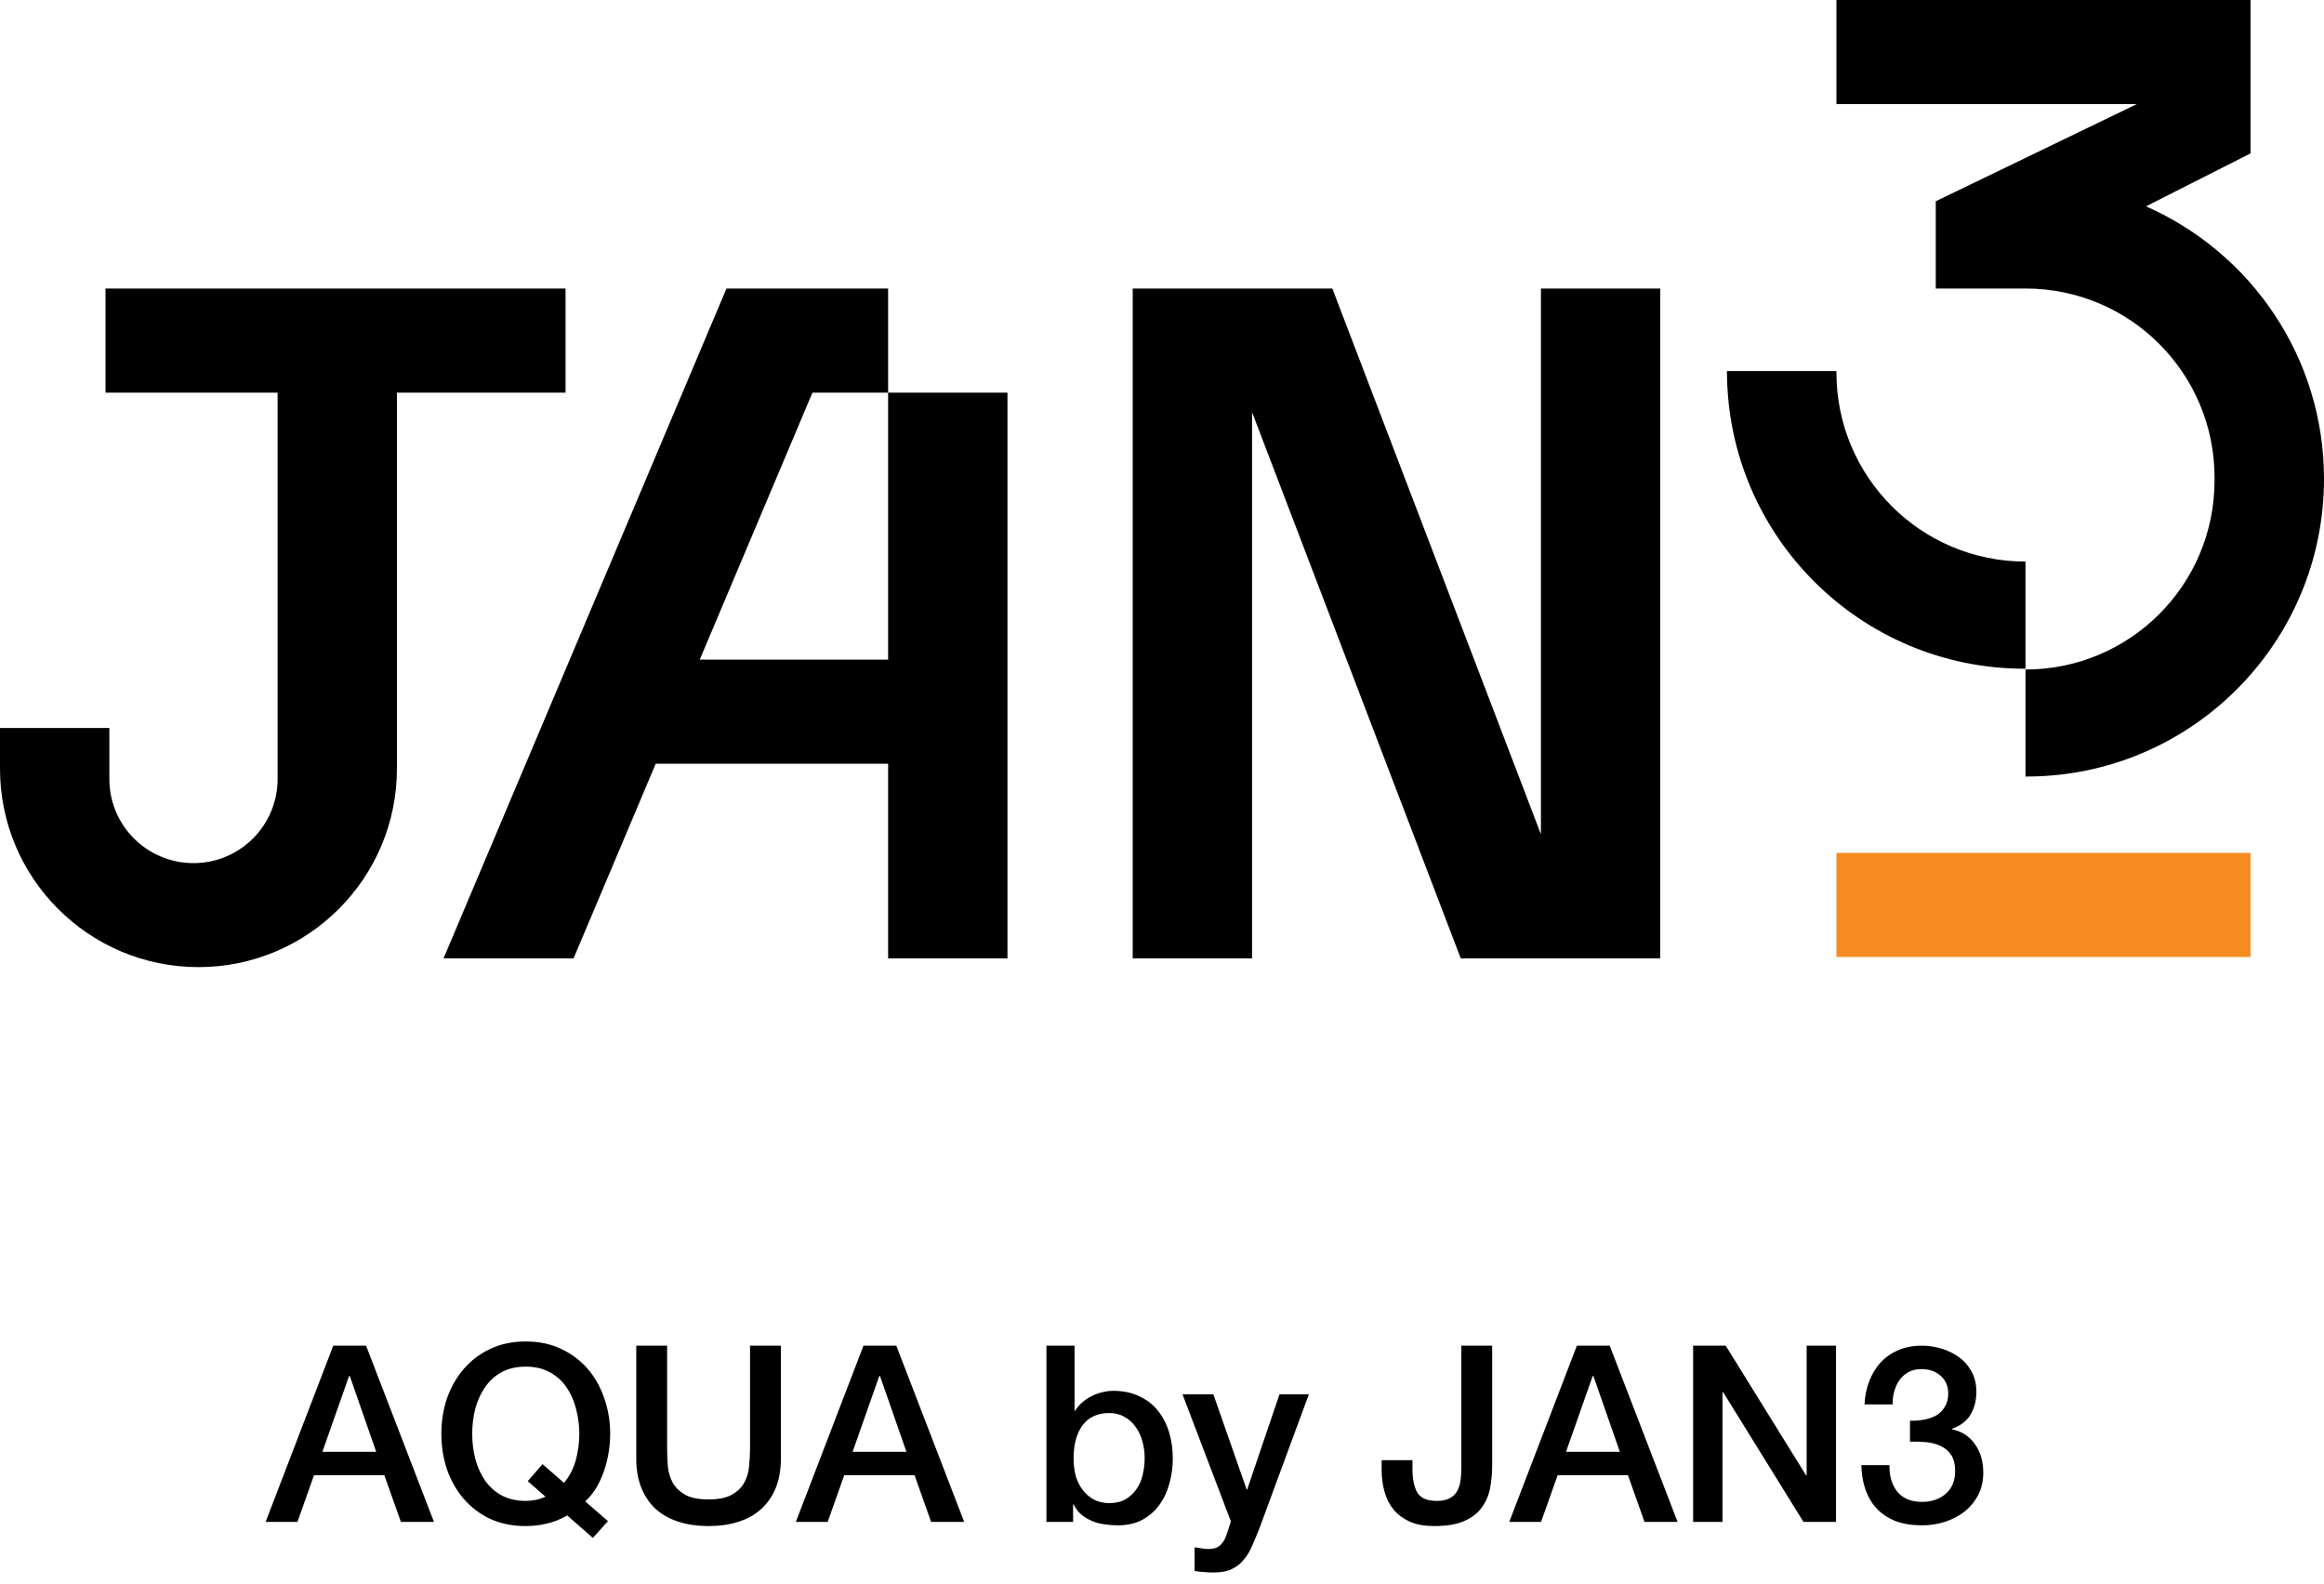 <svg width="113" height="77" viewBox="0 0 113 77" fill="none" xmlns="http://www.w3.org/2000/svg">
<path d="M27.499 19.091V14.029H5.13V19.091H13.498V37.878C13.498 40.138 11.667 41.968 9.407 41.968C7.147 41.968 5.317 40.138 5.317 37.878V35.397H0V37.375C0 42.703 4.322 47.025 9.65 47.025C14.978 47.025 19.3 42.703 19.3 37.375V19.091H27.499Z" fill="black"/>
<path d="M43.183 32.075H34.024L39.505 19.091H43.183V14.029H35.324L21.566 46.601H27.889L31.883 37.137H43.183V46.601H48.986V19.091H43.183V32.075Z" fill="black"/>
<path d="M74.925 40.567L64.783 14.029H55.076V46.601H60.879V20.041L71.026 46.601H80.727V14.029H74.925V40.567Z" fill="black"/>
<path d="M98.485 32.51V27.306C93.406 27.306 89.293 23.193 89.293 18.114V18.041H83.97C83.97 26.035 90.457 32.522 98.451 32.516H98.485V32.51Z" fill="black"/>
<path d="M104.344 10.034L109.429 7.458V0H89.293V5.062H103.898L94.123 9.786V14.029H98.485C103.564 14.029 107.678 18.142 107.678 23.221V23.363C107.678 28.442 103.564 32.555 98.485 32.555V37.759H98.536C106.525 37.753 113 31.273 113 23.284C113 17.368 109.44 12.277 104.344 10.034Z" fill="black"/>
<path d="M109.429 41.471H89.293V46.533H109.429V41.471Z" fill="#F68C21"/>
<path d="M16.204 65.432H17.8L21.1 74H19.492L18.688 71.732H15.268L14.464 74H12.916L16.204 65.432ZM15.676 70.592H18.292L17.008 66.908H16.972L15.676 70.592ZM29.56 73.964L28.828 74.78L27.58 73.688C27.26 73.872 26.928 74.004 26.584 74.084C26.24 74.164 25.9 74.204 25.564 74.204C24.924 74.204 24.348 74.088 23.836 73.856C23.332 73.616 22.904 73.292 22.552 72.884C22.2 72.476 21.928 72 21.736 71.456C21.552 70.912 21.46 70.332 21.46 69.716C21.46 69.108 21.552 68.532 21.736 67.988C21.928 67.444 22.2 66.968 22.552 66.56C22.904 66.152 23.332 65.828 23.836 65.588C24.348 65.348 24.924 65.228 25.564 65.228C26.204 65.228 26.776 65.348 27.28 65.588C27.792 65.828 28.224 66.152 28.576 66.56C28.928 66.968 29.196 67.444 29.38 67.988C29.572 68.532 29.668 69.108 29.668 69.716C29.668 70.012 29.644 70.312 29.596 70.616C29.548 70.912 29.476 71.204 29.38 71.492C29.284 71.78 29.16 72.056 29.008 72.32C28.856 72.576 28.672 72.804 28.456 73.004L29.56 73.964ZM25.66 72.02L26.38 71.192L27.424 72.104C27.696 71.776 27.888 71.404 28 70.988C28.112 70.572 28.168 70.148 28.168 69.716C28.168 69.308 28.116 68.908 28.012 68.516C27.916 68.124 27.764 67.776 27.556 67.472C27.348 67.16 27.076 66.912 26.74 66.728C26.412 66.544 26.02 66.452 25.564 66.452C25.108 66.452 24.712 66.544 24.376 66.728C24.048 66.912 23.78 67.16 23.572 67.472C23.364 67.776 23.208 68.124 23.104 68.516C23.008 68.908 22.96 69.308 22.96 69.716C22.96 70.124 23.008 70.524 23.104 70.916C23.208 71.308 23.364 71.66 23.572 71.972C23.78 72.276 24.048 72.52 24.376 72.704C24.712 72.888 25.108 72.98 25.564 72.98C25.724 72.98 25.884 72.964 26.044 72.932C26.212 72.9 26.372 72.848 26.524 72.776L25.66 72.02ZM30.937 65.432H32.437V70.424C32.437 70.712 32.449 71.004 32.473 71.3C32.505 71.596 32.585 71.864 32.713 72.104C32.849 72.336 33.049 72.528 33.313 72.68C33.585 72.832 33.965 72.908 34.453 72.908C34.941 72.908 35.317 72.832 35.581 72.68C35.853 72.528 36.053 72.336 36.181 72.104C36.317 71.864 36.397 71.596 36.421 71.3C36.453 71.004 36.469 70.712 36.469 70.424V65.432H37.969V70.916C37.969 71.468 37.885 71.948 37.717 72.356C37.549 72.764 37.309 73.108 36.997 73.388C36.693 73.66 36.325 73.864 35.893 74C35.461 74.136 34.981 74.204 34.453 74.204C33.925 74.204 33.445 74.136 33.013 74C32.581 73.864 32.209 73.66 31.897 73.388C31.593 73.108 31.357 72.764 31.189 72.356C31.021 71.948 30.937 71.468 30.937 70.916V65.432ZM41.985 65.432H43.581L46.881 74H45.273L44.469 71.732H41.049L40.245 74H38.697L41.985 65.432ZM41.457 70.592H44.073L42.789 66.908H42.753L41.457 70.592ZM50.881 65.432H52.249V68.6H52.273C52.369 68.448 52.485 68.312 52.621 68.192C52.757 68.072 52.905 67.972 53.065 67.892C53.233 67.804 53.405 67.74 53.581 67.7C53.765 67.652 53.945 67.628 54.121 67.628C54.609 67.628 55.033 67.716 55.393 67.892C55.761 68.06 56.065 68.296 56.305 68.6C56.545 68.896 56.725 69.244 56.845 69.644C56.965 70.044 57.025 70.472 57.025 70.928C57.025 71.344 56.969 71.748 56.857 72.14C56.753 72.532 56.589 72.88 56.365 73.184C56.149 73.48 55.873 73.72 55.537 73.904C55.201 74.08 54.805 74.168 54.349 74.168C54.141 74.168 53.929 74.152 53.713 74.12C53.505 74.096 53.305 74.044 53.113 73.964C52.921 73.884 52.745 73.78 52.585 73.652C52.433 73.524 52.305 73.356 52.201 73.148H52.177V74H50.881V65.432ZM55.657 70.904C55.657 70.624 55.621 70.352 55.549 70.088C55.477 69.824 55.369 69.592 55.225 69.392C55.081 69.184 54.901 69.02 54.685 68.9C54.469 68.772 54.221 68.708 53.941 68.708C53.365 68.708 52.929 68.908 52.633 69.308C52.345 69.708 52.201 70.24 52.201 70.904C52.201 71.216 52.237 71.508 52.309 71.78C52.389 72.044 52.505 72.272 52.657 72.464C52.809 72.656 52.989 72.808 53.197 72.92C53.413 73.032 53.661 73.088 53.941 73.088C54.253 73.088 54.517 73.024 54.733 72.896C54.949 72.768 55.125 72.604 55.261 72.404C55.405 72.196 55.505 71.964 55.561 71.708C55.625 71.444 55.657 71.176 55.657 70.904ZM57.497 67.796H58.997L60.617 72.428H60.641L62.213 67.796H63.641L61.229 74.336C61.117 74.616 61.005 74.884 60.893 75.14C60.789 75.396 60.657 75.62 60.497 75.812C60.345 76.012 60.153 76.168 59.921 76.28C59.689 76.4 59.393 76.46 59.033 76.46C58.713 76.46 58.397 76.436 58.085 76.388V75.236C58.197 75.252 58.305 75.268 58.409 75.284C58.513 75.308 58.621 75.32 58.733 75.32C58.893 75.32 59.025 75.3 59.129 75.26C59.233 75.22 59.317 75.16 59.381 75.08C59.453 75.008 59.513 74.92 59.561 74.816C59.609 74.712 59.653 74.592 59.693 74.456L59.849 73.976L57.497 67.796ZM72.555 71.24C72.555 71.616 72.523 71.98 72.459 72.332C72.395 72.684 72.263 73 72.063 73.28C71.871 73.56 71.587 73.784 71.211 73.952C70.843 74.12 70.351 74.204 69.735 74.204C69.279 74.204 68.891 74.136 68.571 74C68.251 73.856 67.987 73.664 67.779 73.424C67.571 73.176 67.419 72.884 67.323 72.548C67.227 72.212 67.179 71.848 67.179 71.456V71H68.679V71.444C68.679 71.932 68.759 72.312 68.919 72.584C69.087 72.848 69.399 72.98 69.855 72.98C70.095 72.98 70.291 72.944 70.443 72.872C70.603 72.8 70.727 72.696 70.815 72.56C70.911 72.416 70.975 72.24 71.007 72.032C71.039 71.824 71.055 71.588 71.055 71.324V65.432H72.555V71.24ZM76.673 65.432H78.269L81.569 74H79.961L79.157 71.732H75.737L74.933 74H73.385L76.673 65.432ZM76.145 70.592H78.761L77.477 66.908H77.441L76.145 70.592ZM82.325 65.432H83.909L87.821 71.744H87.845V65.432H89.273V74H87.689L83.789 67.7H83.753V74H82.325V65.432ZM92.869 69.08C93.093 69.088 93.317 69.072 93.541 69.032C93.765 68.992 93.965 68.924 94.141 68.828C94.317 68.724 94.457 68.584 94.561 68.408C94.673 68.232 94.729 68.016 94.729 67.76C94.729 67.4 94.605 67.112 94.357 66.896C94.117 66.68 93.805 66.572 93.421 66.572C93.181 66.572 92.973 66.62 92.797 66.716C92.621 66.812 92.473 66.944 92.353 67.112C92.241 67.272 92.157 67.456 92.101 67.664C92.045 67.864 92.021 68.072 92.029 68.288H90.661C90.677 67.88 90.753 67.504 90.889 67.16C91.025 66.808 91.209 66.504 91.441 66.248C91.681 65.992 91.969 65.792 92.305 65.648C92.641 65.504 93.021 65.432 93.445 65.432C93.773 65.432 94.093 65.48 94.405 65.576C94.725 65.672 95.009 65.812 95.257 65.996C95.513 66.18 95.717 66.416 95.869 66.704C96.021 66.984 96.097 67.308 96.097 67.676C96.097 68.1 96.001 68.472 95.809 68.792C95.617 69.104 95.317 69.332 94.909 69.476V69.5C95.389 69.596 95.761 69.836 96.025 70.22C96.297 70.596 96.433 71.056 96.433 71.6C96.433 72 96.353 72.36 96.193 72.68C96.033 72.992 95.817 73.26 95.545 73.484C95.273 73.7 94.957 73.868 94.597 73.988C94.237 74.108 93.857 74.168 93.457 74.168C92.969 74.168 92.541 74.1 92.173 73.964C91.813 73.82 91.509 73.62 91.261 73.364C91.021 73.108 90.837 72.8 90.709 72.44C90.581 72.08 90.513 71.68 90.505 71.24H91.873C91.857 71.752 91.981 72.18 92.245 72.524C92.517 72.86 92.921 73.028 93.457 73.028C93.913 73.028 94.293 72.9 94.597 72.644C94.909 72.38 95.065 72.008 95.065 71.528C95.065 71.2 95.001 70.94 94.873 70.748C94.745 70.556 94.577 70.412 94.369 70.316C94.161 70.212 93.925 70.148 93.661 70.124C93.405 70.1 93.141 70.092 92.869 70.1V69.08Z" fill="black"/>
</svg>
